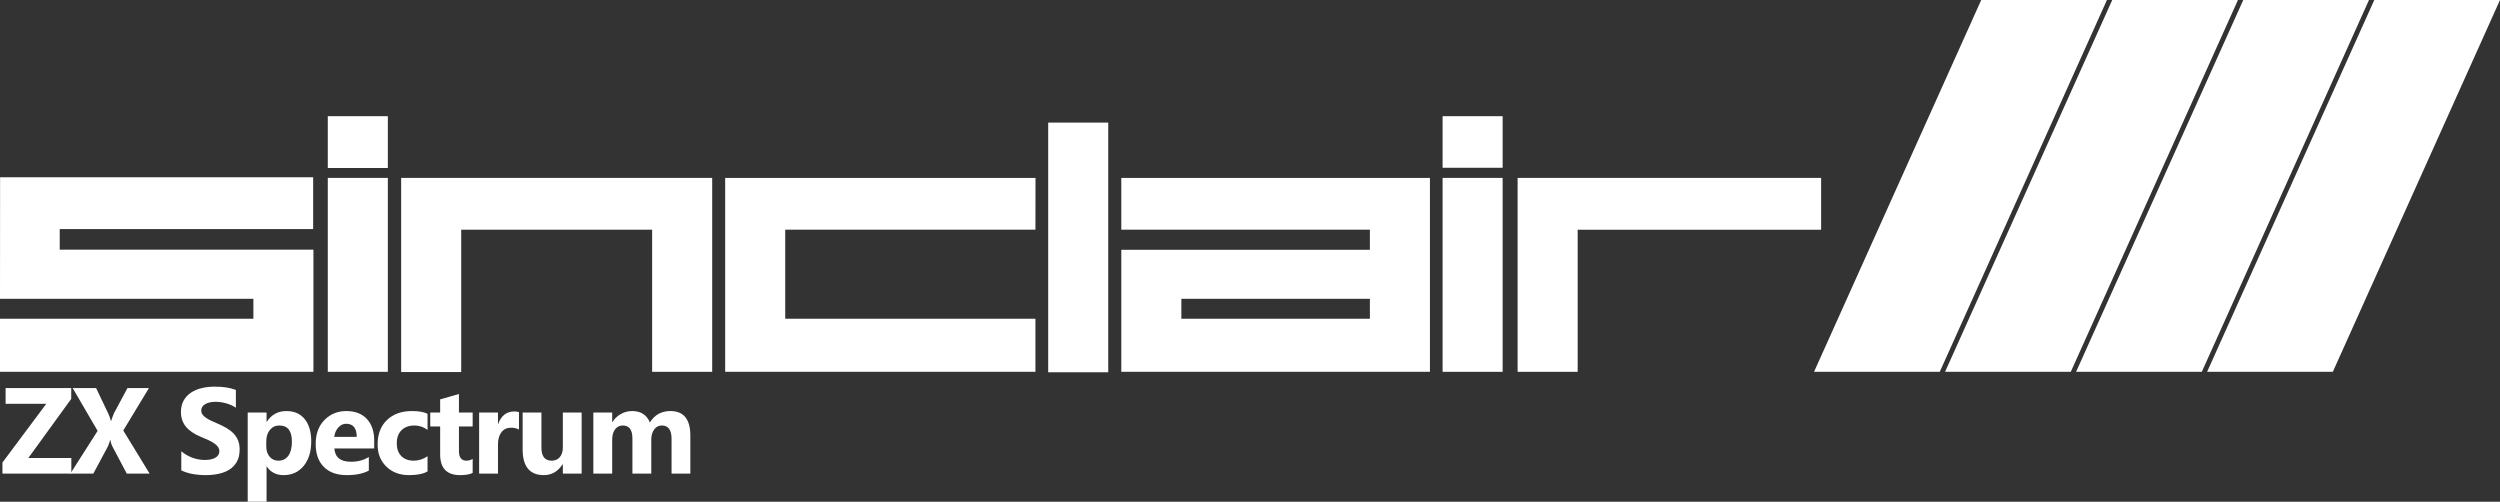 <?xml version="1.0" encoding="UTF-8" standalone="no"?>
<!-- Generator: Adobe Illustrator 17.0.0, SVG Export Plug-In . SVG Version: 6.00 Build 0)  -->

<svg
   xmlns:dc="http://purl.org/dc/elements/1.1/"
   xmlns:cc="http://creativecommons.org/ns#"
   xmlns:rdf="http://www.w3.org/1999/02/22-rdf-syntax-ns#"
   xmlns:svg="http://www.w3.org/2000/svg"
   xmlns="http://www.w3.org/2000/svg"
   xmlns:sodipodi="http://sodipodi.sourceforge.net/DTD/sodipodi-0.dtd"
   xmlns:inkscape="http://www.inkscape.org/namespaces/inkscape"
   version="1.1"
   id="Layer_1"
   x="0px"
   y="0px"
   width="941.311"
   height="188.913"
   viewBox="0 0 941.311 188.913"
   enable-background="new 0 0 952.876 204.393"
   xml:space="preserve"
   sodipodi:docname="zxspectrum.svg"
   inkscape:version="0.92.2 (unknown)"><rect x="0" y="0" width="941.311" height="188.913" fill="#333333" stroke="none"/><defs
     id="defs59" /><sodipodi:namedview
     pagecolor="#ffffff"
     bordercolor="#666666"
     borderopacity="1"
     objecttolerance="10"
     gridtolerance="10"
     guidetolerance="10"
     inkscape:pageopacity="0"
     inkscape:pageshadow="2"
     inkscape:window-width="1920"
     inkscape:window-height="1055"
     id="namedview57"
     showgrid="false"
     fit-margin-top="0"
     fit-margin-left="0"
     fit-margin-right="0"
     fit-margin-bottom="0"
     inkscape:pagecheckerboard="true"
     inkscape:zoom="0.57300217"
     inkscape:cx="349.93618"
     inkscape:cy="58.914679"
     inkscape:window-x="0"
     inkscape:window-y="0"
     inkscape:window-maximized="1"
     inkscape:current-layer="g32" /><g
     id="g22"
     transform="translate(-8.845,-7.393)"
     style="fill:#ffffff"><rect
       x="132.267"
       y="51.143"
       width="22.609"
       height="19.5"
       id="rect2"
       style="fill:#ffffff" /><polygon
       points="126.751,74.143 8.876,74.143 8.845,119.893 104.251,119.893 104.251,127.393 8.845,127.393 8.845,147.393 126.861,147.393 126.861,101.393 31.329,101.393 31.329,93.643 126.751,93.643 "
       id="polygon4"
       style="fill:#ffffff" /><rect
       x="403.517"
       y="53.559"
       width="22.609"
       height="94"
       id="rect6"
       style="fill:#ffffff" /><rect
       x="552.017"
       y="74.377"
       width="22.609"
       height="73.016"
       id="rect8"
       style="fill:#ffffff" /><rect
       x="132.267"
       y="74.377"
       width="22.609"
       height="73.016"
       id="rect10"
       style="fill:#ffffff" /><polygon
       points="182.501,93.877 254.392,93.877 254.392,147.393 277.001,147.393 277.001,74.377 159.892,74.377 159.892,147.476 182.501,147.476 "
       id="polygon12"
       style="fill:#ffffff" /><polygon
       points="398.71,93.877 398.741,74.377 281.892,74.377 281.892,147.393 398.71,147.393 398.71,127.393 304.501,127.393 304.501,93.877 "
       id="polygon14"
       style="fill:#ffffff" /><path
       d="M 547.251,147.393 V 74.377 H 431.043 v 19.5 h 93.599 v 7.571 h -93.599 v 45.945 z m -22.609,-20 h -70.99 v -7.5 h 70.99 z"
       id="path16"
       inkscape:connector-curvature="0"
       style="fill:#ffffff" /><rect
       x="552.017"
       y="51.143"
       width="22.609"
       height="19.417"
       id="rect18"
       style="fill:#ffffff" /><polygon
       points="694.543,93.893 694.543,74.377 580.267,74.377 580.267,147.393 602.876,147.393 602.876,93.893 "
       id="polygon20"
       style="fill:#ffffff" /></g><g
     id="g32"
     transform="translate(-8.845,-7.393)"
     style="fill:#ffffff"><polygon
       points="802.156,7.393 754.823,7.393 691.876,147.393 739.21,147.393 "
       id="polygon24"
       style="fill:#ffffff" /><polygon
       points="802.156,7.393 739.21,147.393 786.543,147.393 849.49,7.393 "
       id="polygon26"
       style="fill:#ffffff"
       transform="translate(2)" /><polygon
       points="786.543,147.393 833.876,147.393 896.823,7.393 849.49,7.393 "
       id="polygon28"
       style="fill:#ffffff"
       transform="translate(4)" /><polygon
       points="881.21,147.393 944.156,7.393 896.823,7.393 833.876,147.393 "
       id="polygon30"
       style="fill:#ffffff"
       transform="translate(6)" /></g><g
     id="g54"
     transform="translate(-8.845,-7.393)"
     style="fill:#ffffff"><path
       d="M 35.708,185.727 H 9.766 v -4.178 L 26.275,159.425 H 10.956 v -5.907 h 24.707 v 4.065 l -16.149,22.259 h 16.194 z"
       id="path34"
       inkscape:connector-curvature="0"
       style="fill:#ffffff" /><path
       d="m 65.185,185.727 h -8.603 l -5.548,-10.489 c -0.21,-0.39 -0.427,-1.108 -0.651,-2.156 h -0.09 c -0.105,0.494 -0.352,1.243 -0.741,2.246 l -5.57,10.399 H 35.335 L 45.6,169.623 36.211,153.519 h 8.827 l 4.604,9.658 c 0.359,0.764 0.681,1.67 0.966,2.718 h 0.09 c 0.18,-0.629 0.517,-1.564 1.011,-2.808 l 5.121,-9.568 h 8.086 l -9.658,15.97 z"
       id="path36"
       inkscape:connector-curvature="0"
       style="fill:#ffffff" /><path
       d="m 77.106,184.491 v -7.188 c 1.303,1.093 2.718,1.913 4.245,2.46 1.527,0.546 3.069,0.819 4.627,0.819 0.913,0 1.71,-0.082 2.392,-0.247 0.681,-0.165 1.25,-0.393 1.707,-0.686 0.457,-0.291 0.797,-0.636 1.022,-1.033 0.225,-0.396 0.337,-0.827 0.337,-1.291 0,-0.629 -0.18,-1.19 -0.539,-1.685 -0.359,-0.495 -0.85,-0.951 -1.471,-1.37 -0.622,-0.419 -1.359,-0.823 -2.212,-1.213 -0.853,-0.39 -1.774,-0.786 -2.763,-1.19 -2.516,-1.048 -4.391,-2.328 -5.626,-3.841 -1.235,-1.513 -1.853,-3.339 -1.853,-5.48 0,-1.677 0.337,-3.118 1.011,-4.324 0.674,-1.205 1.591,-2.197 2.751,-2.976 1.16,-0.778 2.504,-1.352 4.032,-1.718 1.527,-0.367 3.145,-0.551 4.852,-0.551 1.677,0 3.163,0.102 4.458,0.303 1.295,0.203 2.489,0.514 3.583,0.933 v 6.716 c -0.539,-0.374 -1.127,-0.704 -1.763,-0.988 -0.637,-0.284 -1.292,-0.521 -1.965,-0.707 -0.674,-0.188 -1.344,-0.326 -2.01,-0.416 -0.667,-0.09 -1.299,-0.135 -1.898,-0.135 -0.824,0 -1.572,0.078 -2.246,0.236 -0.674,0.156 -1.243,0.378 -1.707,0.662 -0.464,0.284 -0.824,0.625 -1.078,1.021 -0.255,0.397 -0.382,0.843 -0.382,1.337 0,0.539 0.142,1.022 0.427,1.448 0.284,0.428 0.688,0.832 1.213,1.213 0.524,0.383 1.16,0.757 1.909,1.123 0.749,0.367 1.595,0.745 2.538,1.135 1.288,0.539 2.444,1.111 3.47,1.719 1.025,0.605 1.905,1.291 2.639,2.055 0.733,0.764 1.295,1.636 1.685,2.617 0.389,0.98 0.584,2.122 0.584,3.425 0,1.797 -0.341,3.306 -1.022,4.526 -0.682,1.22 -1.606,2.208 -2.774,2.965 -1.168,0.756 -2.527,1.299 -4.077,1.628 -1.55,0.329 -3.186,0.494 -4.908,0.494 -1.767,0 -3.448,-0.149 -5.042,-0.449 -1.594,-0.3 -2.978,-0.748 -4.146,-1.347 z"
       id="path38"
       inkscape:connector-curvature="0"
       style="fill:#ffffff" /><path
       d="m 109.301,183.054 h -0.09 v 13.252 h -7.098 v -33.579 h 7.098 v 3.459 h 0.09 c 1.752,-2.681 4.215,-4.021 7.39,-4.021 2.979,0 5.282,1.022 6.907,3.065 1.625,2.045 2.437,4.826 2.437,8.345 0,3.833 -0.947,6.91 -2.841,9.231 -1.895,2.321 -4.414,3.481 -7.558,3.481 -2.772,0.001 -4.883,-1.077 -6.335,-3.233 z m -0.202,-9.434 v 1.842 c 0,1.587 0.419,2.883 1.258,3.886 0.838,1.003 1.939,1.505 3.302,1.505 1.617,0 2.871,-0.625 3.762,-1.876 0.891,-1.25 1.336,-3.021 1.336,-5.312 0,-4.043 -1.572,-6.064 -4.717,-6.064 -1.453,0 -2.639,0.55 -3.56,1.651 -0.921,1.1 -1.381,2.557 -1.381,4.368 z"
       id="path40"
       inkscape:connector-curvature="0"
       style="fill:#ffffff" /><path
       d="m 149.739,176.248 h -15.004 c 0.239,3.339 2.343,5.009 6.312,5.009 2.53,0 4.754,-0.599 6.671,-1.797 v 5.121 c -2.126,1.138 -4.889,1.707 -8.288,1.707 -3.714,0 -6.596,-1.029 -8.647,-3.089 -2.052,-2.059 -3.077,-4.93 -3.077,-8.613 0,-3.818 1.108,-6.843 3.324,-9.074 2.216,-2.231 4.941,-3.347 8.176,-3.347 3.354,0 5.948,0.996 7.783,2.987 1.834,1.991 2.751,4.694 2.751,8.108 v 2.988 z m -6.581,-4.357 c 0,-3.294 -1.333,-4.941 -3.998,-4.941 -1.138,0 -2.123,0.472 -2.954,1.415 -0.831,0.943 -1.336,2.119 -1.516,3.526 z"
       id="path42"
       inkscape:connector-curvature="0"
       style="fill:#ffffff" /><path
       d="m 169.827,184.896 c -1.603,0.929 -3.916,1.393 -6.94,1.393 -3.534,0 -6.394,-1.07 -8.58,-3.212 -2.187,-2.142 -3.279,-4.904 -3.279,-8.288 0,-3.908 1.171,-6.989 3.515,-9.243 2.343,-2.253 5.477,-3.38 9.4,-3.38 2.71,0 4.672,0.359 5.885,1.078 v 6.02 c -1.482,-1.108 -3.137,-1.662 -4.964,-1.662 -2.037,0 -3.65,0.595 -4.84,1.786 -1.19,1.189 -1.786,2.833 -1.786,4.93 0,2.036 0.569,3.635 1.707,4.795 1.138,1.161 2.703,1.741 4.694,1.741 1.767,0 3.496,-0.554 5.188,-1.662 z"
       id="path44"
       inkscape:connector-curvature="0"
       style="fill:#ffffff" /><path
       d="m 186.816,185.457 c -1.048,0.554 -2.628,0.831 -4.739,0.831 -5.001,0 -7.502,-2.598 -7.502,-7.794 V 167.96 h -3.729 v -5.233 h 3.729 v -4.964 l 7.075,-2.021 v 6.985 h 5.166 v 5.233 h -5.166 v 9.299 c 0,2.396 0.951,3.594 2.853,3.594 0.749,0 1.52,-0.217 2.313,-0.651 z"
       id="path46"
       inkscape:connector-curvature="0"
       style="fill:#ffffff" /><path
       d="m 204.254,169.128 c -0.854,-0.464 -1.85,-0.696 -2.987,-0.696 -1.542,0 -2.748,0.565 -3.616,1.695 -0.869,1.131 -1.303,2.67 -1.303,4.616 v 10.983 h -7.098 v -23 h 7.098 v 4.268 h 0.09 c 1.123,-3.114 3.145,-4.672 6.064,-4.672 0.749,0 1.333,0.09 1.752,0.27 z"
       id="path48"
       inkscape:connector-curvature="0"
       style="fill:#ffffff" /><path
       d="m 227.846,185.727 h -7.075 v -3.504 h -0.112 c -1.752,2.71 -4.096,4.065 -7.03,4.065 -5.331,0 -7.996,-3.227 -7.996,-9.681 v -13.881 h 7.075 v 13.252 c 0,3.249 1.288,4.874 3.863,4.874 1.272,0 2.291,-0.445 3.055,-1.337 0.764,-0.891 1.146,-2.1 1.146,-3.627 v -13.162 h 7.075 z"
       id="path50"
       inkscape:connector-curvature="0"
       style="fill:#ffffff" /><path
       d="m 268.778,185.727 h -7.075 V 172.61 c 0,-3.339 -1.228,-5.009 -3.684,-5.009 -1.168,0 -2.119,0.502 -2.853,1.505 -0.734,1.003 -1.101,2.254 -1.101,3.751 v 12.87 h -7.098 v -13.252 c 0,-3.249 -1.206,-4.874 -3.616,-4.874 -1.213,0 -2.183,0.479 -2.909,1.438 -0.727,0.958 -1.089,2.261 -1.089,3.908 v 12.78 h -7.098 v -23 h 7.098 v 3.594 h 0.09 c 0.733,-1.228 1.763,-2.228 3.088,-2.998 1.325,-0.771 2.774,-1.157 4.346,-1.157 3.249,0 5.473,1.43 6.671,4.29 1.752,-2.86 4.327,-4.29 7.727,-4.29 5.001,0 7.502,3.085 7.502,9.254 v 14.307 z"
       id="path52"
       inkscape:connector-curvature="0"
       style="fill:#ffffff" /></g></svg>